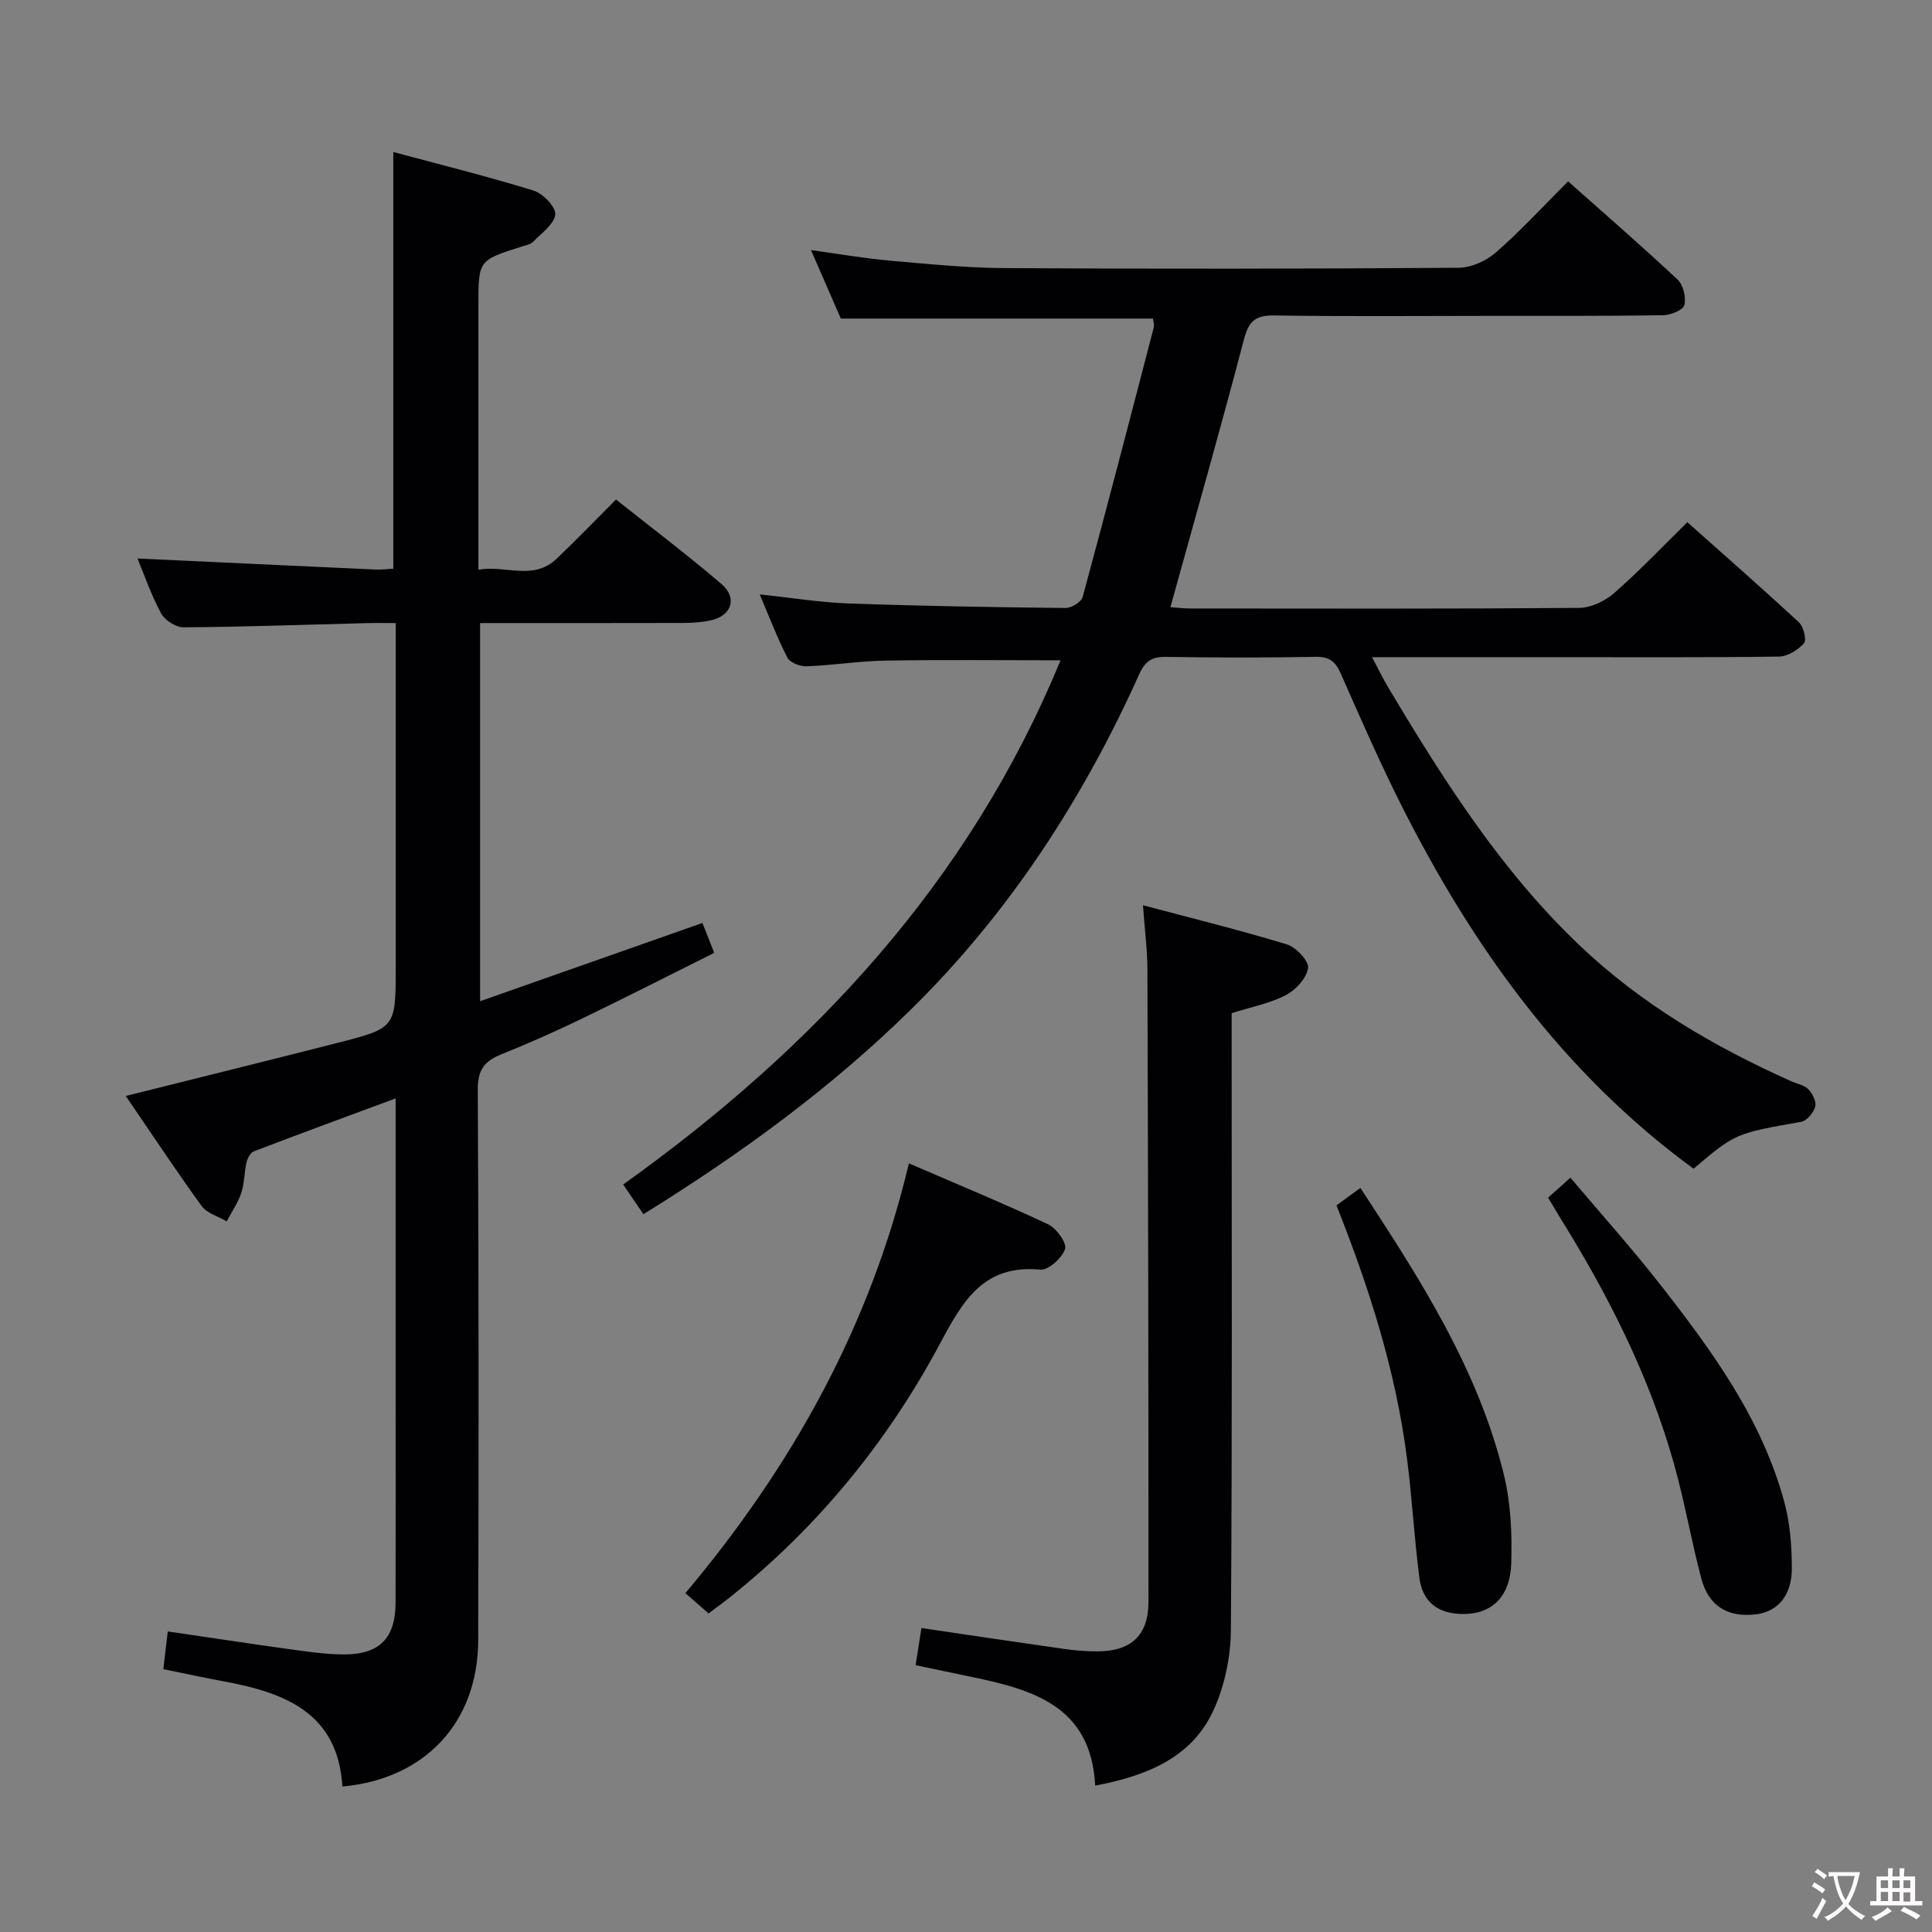 <svg enable-background="new 0 0 400 400" viewBox="0 0 400 400" xmlns="http://www.w3.org/2000/svg"><rect x="0" y="0" width="400" height="400" fill="#808080" stroke="none"/><g fill="#010103"><path d="m350.63 241.97c-27.1-19.84-45.81-46.07-60.57-75.4-4.48-8.9-8.47-18.05-12.49-27.16-1.09-2.46-2.35-3.47-5.17-3.42-10.33.19-20.66.18-30.99.01-2.91-.05-4.33.89-5.53 3.56-11.72 26.04-27.08 49.66-47.55 69.71-16.48 16.15-35.01 29.66-55.12 42.12-1.32-1.93-2.58-3.79-4.19-6.15 39.65-28.33 71.77-62.86 90.55-108.53-12.11 0-24.15-.14-36.19.06-5.47.09-10.92.97-16.4 1.18-1.34.05-3.43-.76-3.96-1.8-2.1-4.06-3.72-8.38-5.73-13.09 6.6.7 12.47 1.67 18.38 1.88 14.96.53 29.94.78 44.92.94 1.22.01 3.28-1.23 3.56-2.27 5.04-18.55 9.87-37.16 14.71-55.76.15-.6-.09-1.29-.14-1.9-21.4 0-42.66 0-64.64 0-1.79-4.11-3.87-8.89-6.17-14.17 5.82.8 11.03 1.71 16.28 2.18 7.94.7 15.9 1.5 23.85 1.55 31.32.18 62.65.15 93.97-.07 2.62-.02 5.72-1.44 7.73-3.2 5.12-4.48 9.74-9.52 14.92-14.69 7.63 6.79 15.28 13.41 22.65 20.32 1.19 1.11 1.83 3.72 1.41 5.3-.27 1.05-2.86 2.08-4.43 2.1-12.16.18-24.32.12-36.49.13-14.66.01-29.33.14-43.99-.09-3.9-.06-5.29 1.2-6.27 4.98-4.82 18.42-10.05 36.73-15.22 55.42 1.32.09 2.73.27 4.14.27 26.83.02 53.65.09 80.48-.12 2.45-.02 5.35-1.41 7.25-3.07 5.13-4.48 9.83-9.44 15.16-14.67 7.65 6.82 15.49 13.67 23.12 20.75.95.89 1.61 3.66 1.02 4.32-1.24 1.39-3.39 2.72-5.19 2.75-15.49.21-30.99.12-46.49.12-12.31 0-24.63 0-37.74 0 1.34 2.52 2.31 4.55 3.46 6.47 11.38 19.02 23.24 37.71 39.44 53.14 12.81 12.2 27.83 21.01 43.88 28.19 1.21.54 2.71.79 3.56 1.67.86.89 1.69 2.57 1.41 3.59-.35 1.26-1.74 2.94-2.91 3.14-13.58 2.41-13.59 2.34-22.28 9.71z"/><path d="m26.04 226.91c15.27-3.82 29.56-7.35 43.83-10.99 12.07-3.08 12.06-3.14 12.06-15.67 0-23.49 0-46.97 0-71.25-2.15 0-4.06-.04-5.98.01-12.64.32-25.28.78-37.92.87-1.6.01-3.91-1.46-4.69-2.9-2.1-3.92-3.56-8.19-4.87-11.35 16.28.76 32.83 1.54 49.37 2.29 1.13.05 2.28-.11 3.59-.18 0-28.59 0-56.96 0-86.27 9.77 2.63 19.5 5.04 29.07 8 1.93.6 4.65 3.46 4.46 4.95-.26 2.06-2.88 3.88-4.62 5.67-.53.54-1.49.69-2.28.94-9.01 2.86-9.01 2.86-9.01 12.1v54.83c5.58-1.03 11.3 2.36 16.17-2.26 4.09-3.88 8-7.96 12.32-12.28 7.37 5.86 14.79 11.47 21.84 17.5 3.37 2.88 2.08 6.61-2.27 7.53-1.93.41-3.95.53-5.93.53-13.81.04-27.62.02-41.78.02v78.29c15.34-5.4 30.47-10.73 46.03-16.2.74 1.87 1.43 3.65 2.44 6.19-9.33 4.65-18.45 9.31-27.68 13.76-5.39 2.6-10.88 5.03-16.43 7.26-3.45 1.39-4.86 3.2-4.84 7.27.21 38 .2 76 .09 114-.05 16.98-10.94 28.75-28.12 30.31-.93-15.34-12.02-19.47-24.71-21.8-3.91-.72-7.79-1.57-12.37-2.5.29-2.41.58-4.89.93-7.81 8.73 1.28 16.89 2.53 25.07 3.66 3.78.52 7.6 1.09 11.4 1.1 7.38.02 10.67-3.39 10.69-10.7.04-15 .01-30 .01-45 0-19.49 0-38.97 0-59.42-10.17 3.77-19.78 7.3-29.34 10.96-.71.27-1.33 1.42-1.53 2.27-.48 2.09-.42 4.34-1.09 6.35-.69 2.07-1.99 3.93-3.02 5.88-1.76-1.04-4.09-1.67-5.19-3.19-5.26-7.25-10.21-14.74-15.7-22.77z"/><path d="m226.75 369.7c-.85-16.52-12.94-19.88-25.63-22.52-3.71-.77-7.41-1.55-11.55-2.42.42-2.69.79-5.07 1.2-7.69 10.1 1.49 19.73 2.93 29.38 4.3 2.3.33 4.64.53 6.96.53 7.02.01 10.67-3.27 10.67-10.26.02-43.63-.08-87.25-.22-130.88-.01-4.11-.55-8.21-.92-13.34 10.47 2.79 20.22 5.18 29.8 8.11 1.9.58 4.58 3.44 4.38 4.89-.3 2.09-2.54 4.54-4.6 5.61-3.31 1.72-7.14 2.44-11.22 3.73v5.81c0 40.63.14 81.26-.16 121.89-.04 5.63-1.3 11.7-3.67 16.78-4.53 9.69-13.64 13.38-24.42 15.46z"/><path d="m146.7 334.04c-1.72-1.5-3.08-2.69-4.8-4.19 22.11-26.3 38.28-55.3 46.28-88.99 9.82 4.25 19.43 8.21 28.82 12.62 1.71.8 3.92 3.88 3.51 5.11-.62 1.87-3.47 4.44-5.13 4.28-11.62-1.12-15.97 6.33-20.63 15.07-10.89 20.42-25.33 38.15-43.51 52.66-1.42 1.14-2.9 2.2-4.54 3.44z"/><path d="m320.52 247.96c1.51-1.35 2.73-2.44 4.62-4.13 6.27 7.43 12.67 14.55 18.55 22.07 10.76 13.75 21.07 27.86 25.73 45.06 1.19 4.41 1.56 9.15 1.56 13.74.01 5.7-2.97 9.01-7.5 9.54-5.76.67-9.74-1.72-11.25-7.45-2.07-7.84-3.45-15.87-5.64-23.67-5.15-18.36-13.71-35.19-23.77-51.3-.69-1.13-1.35-2.27-2.3-3.86z"/><path d="m276.7 249.56c1.85-1.34 3.3-2.4 4.96-3.61 12.29 18.78 24.39 37.48 29.72 59.45 1.42 5.86 1.69 12.15 1.51 18.22-.21 7.08-4.13 10.62-10.1 10.54-5.07-.07-8.26-2.44-8.92-7.5-1.07-8.21-1.51-16.51-2.57-24.72-2.31-18.02-7.77-35.21-14.6-52.38z"/></g><path d="m377.9 391.2c-.2.3-.4.5-.6.8-.7-.6-1.4-1-2.2-1.5.2-.3.4-.5.5-.8.6.4 1.4.8 2.3 1.5zm-1.8 6.1c-.2-.2-.5-.4-.9-.6.4-.6.8-1.2 1.2-1.9s.7-1.3.9-1.9c.3.3.5.5.8.7-.7 1.3-1.4 2.6-2 3.7zm2.2-9c-.3.3-.5.5-.6.8-.6-.6-1.3-1.1-2-1.5.3-.3.5-.5.6-.7.6.5 1.3.9 2 1.4zm.3.2v-.9h2 4.5c-.3 1.3-.6 2.5-1 3.6s-.9 2.1-1.4 3c.4.5 1 1 1.6 1.4s1.2.8 1.9 1.1c-.3.2-.5.4-.8.8-.4-.3-1-.7-1.6-1.2s-1.2-1.1-1.6-1.6c-.5.6-1.1 1.1-1.7 1.6s-1.4.9-2.1 1.4c-.1-.3-.3-.5-.7-.8.6-.2 1.2-.5 1.9-1s1.4-1.1 2-1.8c-.5-.8-.9-1.6-1.2-2.5s-.6-2-.8-3.2c-.4.1-.7.1-1 .1zm2.5 2.7c.3 1 .7 1.7 1 2.2.3-.5.6-1.1 1-2s.6-1.9.9-3h-3.2-.4c.1.9.3 1.8.7 2.8z" fill="#fcfafa"/><path d="m396.5 388.5v1.5 3.6h1.5v.9c-.4 0-1 0-1.7 0h-7.9c-.5 0-.9 0-1.2 0v-.9h1.3v-3.5c0-.7 0-1.2 0-1.6h2.4c0-.8 0-1.4 0-1.7h1c0 .3-.1.8-.1 1.7h1.5c0-.8 0-1.4 0-1.7h1c0 .3-.1.9-.1 1.7zm-8.2 9.2c-.2-.3-.5-.5-.8-.8.8-.3 1.4-.6 1.9-.9s1-.7 1.4-1.1c.3.3.6.5.9.8-1.6 1-2.8 1.6-3.4 2zm2.6-6.8v-1.6h-1.5v1.6zm0 2.7v-1.9h-1.5v1.9zm2.4-2.7v-1.6h-1.5v1.6zm0 2.7v-1.9h-1.5v1.9zm.2 2 .7-.8c.4.2.9.5 1.6.8s1.3.7 1.8 1c-.3.3-.5.5-.8.8-.4-.3-1.5-1-3.3-1.8zm2-4.7v-1.6h-1.4v1.6zm0 2.8v-1.9h-1.4v1.9z" fill="#fcfafa"/></svg>